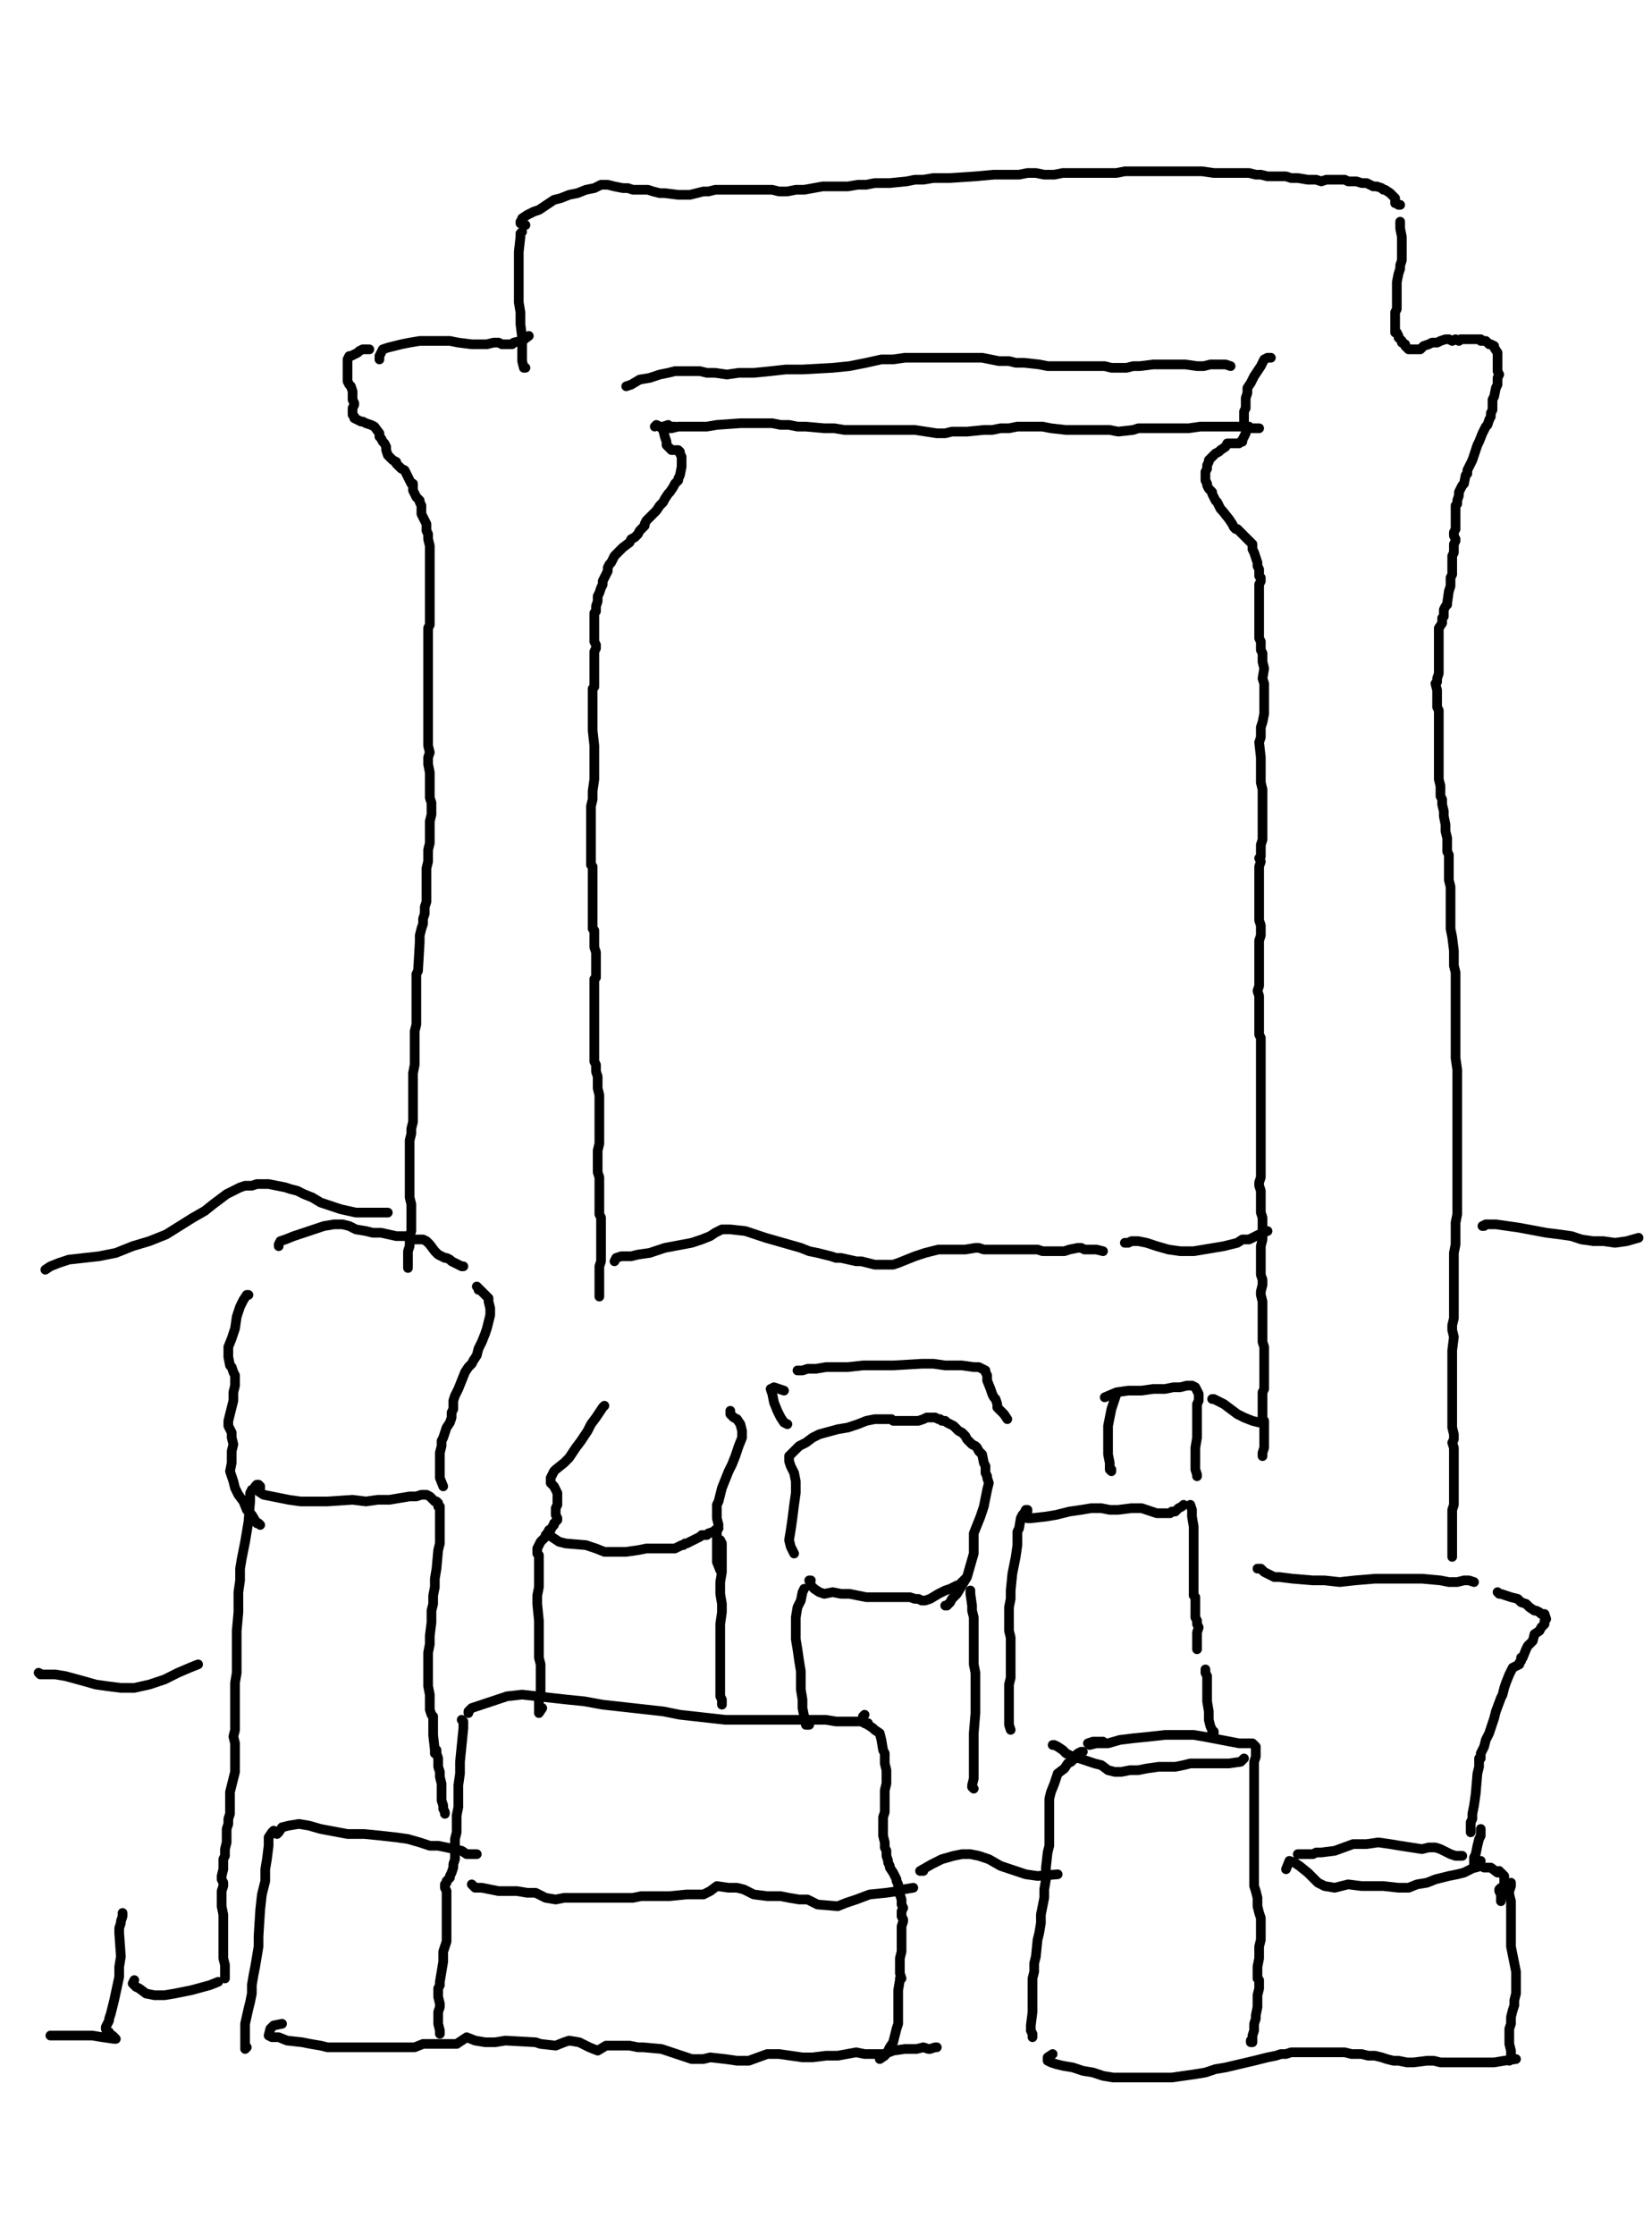 <?xml version="1.0" encoding="utf-8" ?>
<svg baseProfile="full" height="1385" version="1.1" width="1024" xmlns="http://www.w3.org/2000/svg" xmlns:ev="http://www.w3.org/2001/xml-events" xmlns:xlink="http://www.w3.org/1999/xlink"><defs /><path d="M228.94,216.46L226.86,216.46L224.78,216.46L222.7,217.5L221.66,218.54L219.58,219.58L217.5,220.62L216.46,220.62L215.41,222.7L215.41,224.78L215.41,227.9L215.41,231.02L215.41,233.11L215.41,235.19L215.41,236.23L216.46,238.31L217.5,239.35L218.54,242.47L218.54,245.59L218.54,246.63L218.54,247.67L219.58,249.76L219.58,250.8L218.54,252.88L218.54,253.92L218.54,257.04L219.58,258.08L219.58,259.12L221.66,260.16L223.74,261.2L224.78,261.2L226.86,262.24L229.98,263.28L232.07,264.33L235.19,268.49L235.19,270.57L236.23,271.61L237.27,273.69L238.31,274.73L239.35,276.81L239.35,278.89L240.39,282.02L241.43,283.06L242.47,284.1L243.51,285.14L245.59,286.18L245.59,287.22L246.63,288.26L247.67,289.3L248.72,290.34L250.8,291.38L251.84,293.46L253.92,297.63L254.96,299.71L256,299.71L256,303.87L257.04,305.95L258.08,308.03L260.16,310.11L260.16,311.15L261.2,313.24L261.2,318.44L262.24,320.52L263.28,322.6L264.33,324.68L264.33,326.76L264.33,328.85L265.37,330.93L265.37,333.01L265.37,334.05L266.41,338.21L266.41,341.33L266.41,342.37L266.41,345.5L266.41,348.62L266.41,350.7L266.41,352.78L266.41,356.94L266.41,357.98L266.41,363.19L266.41,366.31L266.41,368.39L266.41,371.51L266.41,376.72L266.41,377.76L266.41,379.84L266.41,386.08L266.41,387.12L265.37,389.2L265.37,392.33L265.37,394.41L265.37,395.45L265.37,398.57L265.37,410.02L265.37,413.14L265.37,416.26L265.37,420.42L265.37,423.54L265.37,426.67L265.37,429.79L265.37,432.91L265.37,437.07L265.37,440.2L265.37,448.52L265.37,451.64L265.37,455.8L265.37,458.93L265.37,462.05L266.41,466.21L265.37,469.33L265.37,473.5L266.41,478.7L266.41,484.94L266.41,488.07L266.41,489.11L266.41,491.19L266.41,494.31L267.45,497.43L267.45,501.59L267.45,504.72L266.41,508.88L266.41,515.12L266.41,518.24L266.41,522.41L265.37,526.57L265.37,529.69L265.37,530.73L265.37,533.85L264.33,538.02L264.33,542.18L264.33,551.54L264.33,555.71L264.33,558.83L263.28,561.95L263.28,566.11L262.24,569.24L262.24,572.36L261.2,575.48L260.16,579.64L260.16,583.8L259.12,601.5L258.08,603.58L258.08,608.78L258.08,617.11L258.08,623.35L258.08,627.51L258.08,634.8L257.04,638.96L257.04,643.12L257.04,648.33L257.04,652.49L257.04,657.69L257.04,659.77L256,664.98L256,670.18L256,676.42L256,686.83L256,690.99L256,695.15L254.96,699.32L254.96,702.44L253.92,706.6L253.92,710.76L253.92,713.89L253.92,717.01L253.92,725.33L253.92,729.5L253.92,732.62L253.92,736.78L253.92,737.82L253.92,741.98L254.96,746.15L254.96,749.27L254.96,750.31L254.96,755.51L254.96,757.59L254.96,760.72L254.96,762.8L253.92,765.92L253.92,769.04L253.92,772.16L252.88,775.28L252.88,776.33L252.88,777.37L252.88,778.41L252.88,781.53L252.88,782.57L252.88,784.65L252.88,785.69" fill="none" stroke="#000000" style="-webkit-tap-highlight-color: rgba(0, 0, 0, 0); stroke-linecap: round; stroke-linejoin: round; stroke-width: 6;" /><path d="M235.19,222.7L235.19,220.62L237.27,216.46L240.39,215.41L244.55,214.37L248.72,213.33L253.92,212.29L260.16,211.25L266.41,211.25L272.65,211.25L278.89,211.25L284.1,212.29L292.42,213.33L297.63,213.33L301.79,213.33L305.95,212.29L309.07,212.29L311.15,213.33L314.28,213.33L317.4,213.33L318.44,212.29L322.6,211.25L323.64,211.25L327.8,208.13" fill="none" stroke="#000000" style="-webkit-tap-highlight-color: rgba(0, 0, 0, 0); stroke-linecap: round; stroke-linejoin: round; stroke-width: 6;" /><path d="M323.64,143.61L322.6,144.65L322.6,146.73L321.56,156.1L321.56,164.42L321.56,171.71L321.56,180.03L321.56,187.32L322.6,193.56L322.6,200.85L323.64,209.17L323.64,217.5L323.64,223.74L324.68,227.9L325.72,227.9" fill="none" stroke="#000000" style="-webkit-tap-highlight-color: rgba(0, 0, 0, 0); stroke-linecap: round; stroke-linejoin: round; stroke-width: 6;" /><path d="M325.72,139.45L324.68,139.45L323.64,138.41L322.6,137.37L322.6,138.41L323.64,135.28L326.76,133.2L330.93,131.12L334.05,130.08L343.41,123.84L347.58,122.8L352.78,120.72L357.98,119.67L363.19,117.59L368.39,116.55L372.55,114.47L376.72,114.47L380.88,115.51L386.08,116.55L389.2,116.55L392.33,117.59L395.45,117.59L398.57,117.59L401.69,117.59L404.81,118.63L408.98,119.67L412.1,119.67L420.42,120.72L423.54,120.72L427.71,120.72L431.87,119.67L436.03,118.63L439.15,118.63L443.32,117.59L447.48,117.59L451.64,117.59L461.01,117.59L465.17,117.59L469.33,117.59L473.5,117.59L478.7,117.59L482.86,118.63L488.07,118.63L493.27,117.59L498.47,117.59L509.92,115.51L510.96,115.51L520.33,115.51L525.53,115.51L531.77,114.47L536.98,114.47L542.18,113.43L546.34,113.43L551.54,113.43L561.95,112.39L567.15,111.35L572.36,111.35L578.6,110.31L583.8,110.31L589.01,110.31L604.62,109.27L616.07,108.23L621.27,108.23L626.47,108.23L631.67,108.23L636.88,107.19L642.08,107.19L647.28,108.23L653.53,108.23L658.73,107.19L670.18,107.19L675.38,107.19L681.63,107.19L686.83,107.19L692.03,107.19L697.24,106.15L702.44,106.15L708.68,106.15L713.89,106.15L723.25,106.15L728.46,106.15L733.66,106.15L739.9,106.15L745.11,106.15L752.39,107.19L758.63,107.19L763.84,107.19L769.04,107.19L774.24,107.19L778.41,108.23L781.53,108.23L785.69,109.27L789.85,109.27L792.98,109.27L797.14,109.27L800.26,110.31L804.42,110.31L810.67,111.35L813.79,111.35L815.87,111.35L818.99,112.39L822.11,111.35L825.24,111.35L827.32,111.35L830.44,111.35L833.56,111.35L835.64,112.39L840.85,112.39L843.97,113.43L847.09,113.43L849.17,114.47L851.25,115.51L853.33,115.51L856.46,116.55L857.5,117.59L858.54,117.59L861.66,119.67L862.7,120.72L863.74,121.76L864.78,122.8L864.78,123.84L864.78,125.92L865.82,125.92L866.86,126.96L867.9,126.96" fill="none" stroke="#000000" style="-webkit-tap-highlight-color: rgba(0, 0, 0, 0); stroke-linecap: round; stroke-linejoin: round; stroke-width: 6;" /><path d="M867.9,137.37L867.9,140.49L867.9,141.53L868.94,146.73L868.94,149.85L868.94,152.98L868.94,155.06L868.94,159.22L868.94,161.3L867.9,164.42L867.9,166.5L866.86,169.63L865.82,174.83L865.82,176.91L865.82,180.03L865.82,183.15L865.82,186.28L865.82,189.4L865.82,191.48L864.78,193.56L864.78,199.8L864.78,200.85L864.78,201.89L864.78,203.97L864.78,206.05L865.82,206.05L866.86,208.13L866.86,209.17L867.9,210.21L868.94,211.25L868.94,212.29L871.02,213.33L871.02,214.37L872.07,215.41L873.11,216.46L874.15,216.46L876.23,216.46L878.31,216.46L880.39,216.46L882.47,214.37L885.59,213.33L887.67,212.29L888.72,212.29L890.8,212.29L892.88,211.25L896,210.21L898.08,210.21L900.16,211.25L902.24,210.21L904.33,211.25L905.37,210.21L907.45,210.21L909.53,210.21L911.61,210.21L914.73,210.21L917.85,210.21L917.85,211.25L920.98,211.25L923.06,213.33L924.1,213.33L926.18,214.37L926.18,215.41L928.26,218.54L928.26,219.58L928.26,220.62L928.26,221.66L928.26,223.74L928.26,226.86L928.26,227.9L928.26,229.98L929.3,232.07L928.26,234.15L928.26,235.19L928.26,236.23L928.26,238.31L927.22,240.39L926.18,245.59L925.14,247.67L925.14,249.76L925.14,253.92L924.1,256L924.1,258.08L923.06,260.16L922.02,263.28L920.98,264.33L919.93,266.41L918.89,268.49L916.81,273.69L915.77,275.77L914.73,278.89L913.69,282.02L912.65,285.14L909.53,291.38L909.53,293.46L908.49,294.5L907.45,299.71L906.41,300.75L905.37,302.83L904.33,304.91L904.33,305.95L904.33,306.99L903.28,310.11L903.28,312.2L902.24,313.24L902.24,316.36L902.24,318.44L902.24,320.52L902.24,323.64L902.24,325.72L902.24,327.8L901.2,329.89L901.2,331.97L902.24,334.05L902.24,335.09L901.2,337.17L901.2,338.21L901.2,341.33L901.2,342.37L900.16,344.46L900.16,346.54L900.16,347.58L900.16,349.66L900.16,352.78L900.16,355.9L899.12,357.98L899.12,360.07L899.12,361.11L899.12,363.19L898.08,366.31L897.04,373.59L897.04,374.63L896,375.67L894.96,377.76L894.96,380.88L894.96,381.92L893.92,382.96L893.92,386.08L891.84,389.2L891.84,393.37L891.84,395.45L891.84,396.49L891.84,398.57L891.84,400.65L891.84,403.77L891.84,407.93L891.84,410.02L891.84,412.1L891.84,414.18L891.84,415.22L891.84,417.3L890.8,420.42L890.8,422.5L889.76,423.54L890.8,427.71L890.8,429.79L890.8,431.87L890.8,432.91L890.8,436.03L890.8,438.11L891.84,440.2L891.84,442.28L891.84,444.36L891.84,448.52L891.84,450.6L891.84,452.68L891.84,454.76L891.84,456.85L891.84,459.97L891.84,463.09L891.84,466.21L891.84,469.33L891.84,473.5L891.84,479.74L891.84,482.86L892.88,487.02L892.88,489.11L892.88,493.27L893.92,495.35L893.92,498.47L894.96,502.63L894.96,505.76L896,510.96L896,515.12L897.04,519.28L897.04,523.45L897.04,527.61L898.08,529.69L898.08,541.14L898.08,545.3L899.12,549.46L899.12,553.63L899.12,558.83L899.12,564.03L899.12,568.2L899.12,571.32L899.12,575.48L900.16,580.68L901.2,589.01L901.2,593.17L901.2,598.37L902.24,602.54L902.24,606.7L902.24,610.86L902.24,615.02L902.24,619.19L902.24,623.35L902.24,632.72L902.24,637.92L902.24,643.12L902.24,649.37L902.24,655.61L903.28,662.89L903.28,669.14L903.28,675.38L903.28,681.63L903.28,694.11L903.28,701.4L903.28,707.64L903.28,713.89L903.28,719.09L903.28,725.33L903.28,731.58L903.28,737.82L903.28,743.02L903.28,752.39L902.24,757.59L902.24,761.76L902.24,766.96L902.24,771.12L901.2,776.33L901.2,780.49L901.2,784.65L901.2,788.81L901.2,798.18L901.2,801.3L901.2,805.46L901.2,809.63L901.2,812.75L901.2,816.91L900.16,821.07L900.16,824.2L901.2,828.36L900.16,836.68L900.16,839.8L900.16,843.97L900.16,849.17L900.16,856.46L900.16,858.54L900.16,860.62L900.16,862.7L900.16,867.9L900.16,869.98L900.16,871.02L900.16,874.15L900.16,876.23L900.16,879.35L900.16,880.39L900.16,883.51L900.16,884.55L901.2,888.72L901.2,891.84L900.16,893.92L901.2,897.04L901.2,899.12L901.2,901.2L901.2,904.33L901.2,906.41L901.2,907.45L901.2,909.53L901.2,911.61L901.2,913.69L901.2,916.81L901.2,918.89L901.2,920.98L901.2,923.06L901.2,925.14L901.2,927.22L901.2,929.3L901.2,930.34L901.2,932.42L900.16,935.54L900.16,937.63L900.16,939.71L900.16,942.83L900.16,944.91L900.16,950.11L900.16,951.15L900.16,956.36L900.16,959.48L900.16,961.56L900.16,964.68" fill="none" stroke="#000000" style="-webkit-tap-highlight-color: rgba(0, 0, 0, 0); stroke-linecap: round; stroke-linejoin: round; stroke-width: 6;" /><path d="M418.34,264.33L416.26,264.33L415.22,264.33L414.18,263.28L411.06,264.33L413.14,265.37L416.26,265.37L420.42,264.33L425.63,264.33L431.87,264.33L438.11,264.33L444.36,263.28L458.93,262.24L465.17,262.24L471.41,262.24L478.7,262.24L483.9,263.28L489.11,263.28L494.31,264.33L499.51,264.33L510.96,265.37L517.2,265.37L523.45,266.41L529.69,266.41L534.89,266.41L540.1,266.41L545.3,266.41L550.5,266.41L554.67,266.41L562.99,266.41L567.15,266.41L580.68,268.49L585.89,268.49L590.05,267.45L594.21,267.45L599.41,267.45L609.82,266.41L615.02,266.41L620.23,265.37L625.43,265.37L630.63,264.33L635.84,264.33L641.04,264.33L646.24,264.33L651.45,265.37L660.81,266.41L666.02,266.41L671.22,266.41L677.46,266.41L682.67,266.41L687.87,266.41L693.07,267.45L702.44,266.41L705.56,265.37L718.05,265.37L724.29,265.37L730.54,265.37L736.78,265.37L744.07,264.33L751.35,264.33L758.63,264.33L763.84,264.33L770.08,264.33L774.24,264.33L775.28,265.37L777.37,265.37L778.41,265.37L779.45,265.37L780.49,265.37" fill="none" stroke="#000000" style="-webkit-tap-highlight-color: rgba(0, 0, 0, 0); stroke-linecap: round; stroke-linejoin: round; stroke-width: 6;" /><path d="M388.16,239.35L391.28,238.31L396.49,235.19L402.73,234.15L408.98,232.07L414.18,231.02L418.34,229.98L420.42,229.98L423.54,229.98L426.67,229.98L433.95,229.98L438.11,231.02L443.32,231.02L450.6,232.07L457.89,231.02L467.25,231.02L477.66,229.98L487.02,228.94L497.43,228.94L516.16,227.9L526.57,226.86L536.98,224.78L546.34,222.7L553.63,222.7L560.91,221.66L567.15,221.66L573.4,221.66L579.64,221.66L587.97,221.66L597.33,221.66L602.54,221.66L608.78,221.66L613.98,222.7L619.19,223.74L625.43,223.74L629.59,224.78L634.8,224.78L644.16,225.82L649.37,226.86L654.57,226.86L658.73,226.86L662.89,226.86L667.06,226.86L671.22,226.86L684.75,226.86L688.91,227.9L693.07,227.9L698.28,227.9L702.44,226.86L706.6,226.86L714.93,225.82L720.13,225.82L725.33,225.82L730.54,225.82L734.7,225.82L741.98,226.86L746.15,226.86L750.31,225.82L754.47,225.82L758.63,225.82L759.67,225.82L762.8,226.86" fill="none" stroke="#000000" style="-webkit-tap-highlight-color: rgba(0, 0, 0, 0); stroke-linecap: round; stroke-linejoin: round; stroke-width: 6;" /><path d="M787.77,221.66L785.69,221.66L783.61,222.7L781.53,226.86L777.37,233.11L775.28,237.27L773.2,240.39L773.2,243.51L772.16,246.63L772.16,249.76L772.16,252.88L771.12,254.96L771.12,258.08L771.12,260.16L771.12,261.2L771.12,263.28L772.16,265.37L772.16,266.41L772.16,268.49L771.12,270.57L770.08,272.65L770.08,273.69L769.04,273.69L768,274.73L766.96,274.73L764.88,274.73L762.8,274.73L760.72,274.73L759.67,276.81L756.55,278.89L755.51,279.93L753.43,280.98L752.39,282.02L751.35,283.06L749.27,285.14L749.27,286.18L748.23,288.26L748.23,290.34L747.19,292.42L747.19,293.46L747.19,295.54L747.19,297.63L748.23,299.71L748.23,300.75L749.27,302.83L751.35,304.91L751.35,305.95L752.39,308.03L753.43,310.11L754.47,311.15L755.51,313.24L756.55,315.32L757.59,316.36L761.76,321.56L763.84,324.68L764.88,326.76L765.92,327.8L766.96,327.8L769.04,329.89L772.16,333.01L773.2,334.05L774.24,335.09L776.33,337.17L776.33,339.25L776.33,340.29L777.37,342.37L778.41,345.5L779.45,348.62L779.45,350.7L780.49,352.78L780.49,354.86L780.49,356.94L781.53,357.98L781.53,359.02L781.53,360.07L780.49,362.15L780.49,364.23L780.49,369.43L780.49,372.55L780.49,374.63L780.49,376.72L780.49,378.8L780.49,379.84L780.49,381.92L780.49,385.04L780.49,388.16L780.49,392.33L780.49,395.45L781.53,397.53L781.53,399.61L781.53,402.73L782.57,404.81L782.57,406.89L782.57,410.02L783.61,414.18L782.57,420.42L783.61,423.54L783.61,426.67L783.61,429.79L783.61,432.91L783.61,436.03L783.61,439.15L783.61,442.28L782.57,447.48L781.53,450.6L781.53,452.68L781.53,454.76L781.53,456.85L780.49,459.97L781.53,469.33L781.53,472.46L781.53,476.62L781.53,480.78L781.53,484.94L782.57,489.11L782.57,492.23L782.57,497.43L782.57,503.67L782.57,505.76L782.57,508.88L782.57,512L782.57,517.2L782.57,520.33L781.53,523.45L781.53,526.57L781.53,529.69L781.53,530.73L780.49,531.77L781.53,533.85L780.49,536.98L780.49,540.1L780.49,543.22L780.49,545.3L780.49,547.38L780.49,550.5L780.49,552.59L780.49,554.67L780.49,557.79L780.49,560.91L780.49,568.2L780.49,570.28L781.53,573.4L781.53,576.52L781.53,579.64L780.49,582.76L780.49,586.93L780.49,590.05L780.49,594.21L780.49,600.46L780.49,603.58L780.49,607.74L780.49,610.86L779.45,613.98L780.49,617.11L780.49,618.15L780.49,621.27L780.49,624.39L780.49,631.67L780.49,634.8L780.49,637.92L780.49,641.04L781.53,643.12L781.53,646.24L781.53,649.37L781.53,652.49L781.53,654.57L781.53,660.81L781.53,663.93L781.53,671.22L781.53,674.34L781.53,677.46L781.53,680.59L781.53,684.75L781.53,689.95L781.53,692.03L781.53,695.15L781.53,699.32L781.53,701.4L781.53,704.52L781.53,706.6L781.53,709.72L781.53,712.85L781.53,719.09L781.53,722.21L781.53,726.37L781.53,729.5L780.49,732.62L780.49,734.7L781.53,737.82L781.53,740.94L781.53,744.07L781.53,751.35L782.57,754.47L782.57,757.59L782.57,761.76L782.57,764.88L782.57,768L781.53,772.16L781.53,776.33L781.53,779.45L781.53,782.57L781.53,789.85L782.57,792.98L782.57,796.1L781.53,800.26L781.53,802.34L782.57,806.5L782.57,810.67L782.57,814.83L782.57,821.07L782.57,824.2L782.57,828.36L782.57,831.48L783.61,834.6L783.61,836.68L783.61,840.85L783.61,843.97L783.61,846.05L783.61,850.21L783.61,855.41L783.61,857.5L783.61,860.62L782.57,862.7L782.57,865.82L782.57,868.94L782.57,872.07L782.57,875.19L782.57,878.31L782.57,880.39L783.61,880.39L783.61,883.51L783.61,884.55L783.61,886.63L783.61,890.8L783.61,892.88L783.61,893.92L783.61,897.04L782.57,900.16L782.57,902.24" fill="none" stroke="#000000" style="-webkit-tap-highlight-color: rgba(0, 0, 0, 0); stroke-linecap: round; stroke-linejoin: round; stroke-width: 6;" /><path d="M405.85,264.33L406.89,263.28L408.98,264.33L411.06,266.41L412.1,270.57L413.14,273.69L413.14,275.77L414.18,276.81L415.22,277.85L416.26,278.89L418.34,278.89L419.38,278.89L420.42,278.89L421.46,279.93L421.46,280.98L422.5,283.06L422.5,286.18L422.5,289.3L421.46,294.5L420.42,296.59L420.42,297.63L418.34,299.71L417.3,301.79L415.22,304.91L414.18,305.95L412.1,309.07L411.06,311.15L408.98,313.24L406.89,316.36L404.81,318.44L402.73,320.52L400.65,322.6L399.61,324.68L399.61,325.72L398.57,326.76L396.49,328.85L395.45,330.93L393.37,333.01L391.28,334.05L390.24,336.13L386.08,339.25L385.04,340.29L384,341.33L382.96,342.37L380.88,344.46L379.84,346.54L378.8,348.62L377.76,349.66L376.72,351.74L376.72,353.82L375.67,355.9L374.63,357.98L373.59,360.07L373.59,362.15L372.55,364.23L371.51,367.35L370.47,369.43L370.47,370.47L370.47,372.55L369.43,375.67L369.43,376.72L369.43,378.8L368.39,379.84L368.39,382.96L368.39,384L368.39,385.04L368.39,386.08L368.39,387.12L368.39,389.2L368.39,391.28L368.39,393.37L368.39,394.41L368.39,396.49L368.39,397.53L369.43,399.61L369.43,401.69L368.39,403.77L368.39,405.85L368.39,410.02L368.39,412.1L368.39,414.18L368.39,417.3L368.39,422.5L368.39,424.59L368.39,425.63L367.35,426.67L367.35,431.87L367.35,433.95L367.35,436.03L367.35,439.15L367.35,442.28L367.35,445.4L367.35,447.48L367.35,449.56L367.35,452.68L368.39,462.05L368.39,464.13L368.39,467.25L368.39,468.29L368.39,472.46L368.39,475.58L368.39,478.7L368.39,482.86L367.35,490.15L367.35,495.35L366.31,499.51L366.31,502.63L366.31,505.76L366.31,509.92L366.31,513.04L366.31,515.12L366.31,521.37L366.31,524.49L366.31,526.57L366.31,529.69L366.31,531.77L366.31,533.85L366.31,535.93L367.35,536.98L367.35,540.1L367.35,546.34L367.35,548.42L367.35,550.5L367.35,553.63L367.35,556.75L367.35,559.87L367.35,562.99L367.35,565.07L367.35,568.2L367.35,573.4L367.35,575.48L368.39,576.52L368.39,579.64L368.39,582.76L368.39,584.85L368.39,586.93L369.43,590.05L369.43,593.17L369.43,598.37L369.43,600.46L369.43,602.54L369.43,605.66L368.39,606.7L368.39,608.78L368.39,611.9L368.39,615.02L368.39,617.11L368.39,621.27L368.39,624.39L368.39,627.51L368.39,630.63L368.39,632.72L368.39,635.84L368.39,644.16L368.39,647.28L368.39,650.41L368.39,654.57L368.39,657.69L369.43,659.77L369.43,662.89L369.43,663.93L370.47,667.06L370.47,668.1L370.47,674.34L371.51,678.5L371.51,680.59L371.51,682.67L371.51,684.75L371.51,686.83L371.51,688.91L371.51,692.03L371.51,696.2L371.51,699.32L371.51,701.4L371.51,704.52L371.51,706.6L371.51,708.68L370.47,712.85L370.47,714.93L370.47,719.09L370.47,723.25L370.47,726.37L371.51,729.5L371.51,732.62L371.51,735.74L371.51,737.82L371.51,738.86L371.51,741.98L371.51,745.11L371.51,750.31L371.51,752.39L372.55,754.47L372.55,758.63L372.55,760.72L372.55,762.8L372.55,764.88L372.55,765.92L372.55,772.16L372.55,774.24L372.55,775.28L372.55,777.37L372.55,780.49L372.55,781.53L371.51,784.65L371.51,786.73L371.51,788.81L371.51,790.89L371.51,792.98L371.51,794.02L371.51,795.06L371.51,797.14L371.51,800.26L371.51,801.3L371.51,803.38L371.51,800.26L371.51,795.06" fill="none" stroke="#000000" style="-webkit-tap-highlight-color: rgba(0, 0, 0, 0); stroke-linecap: round; stroke-linejoin: round; stroke-width: 6;" /><path d="M28.1,786.73L31.22,784.65L36.42,782.57L42.67,780.49L61.4,778.41L71.8,776.33L82.21,772.16L92.62,769.04L103.02,764.88L111.35,759.67L119.67,754.47L126.96,750.31L132.16,746.15L140.49,739.9L144.65,737.82L148.81,735.74L151.93,734.7L156.1,734.7L159.22,733.66L162.34,733.66L164.42,733.66L166.5,733.66L176.91,735.74L180.03,736.78L184.2,737.82L188.36,739.9L193.56,741.98L198.76,745.11L205.01,747.19L211.25,749.27L220.62,751.35L240.39,751.35" fill="none" stroke="#000000" style="-webkit-tap-highlight-color: rgba(0, 0, 0, 0); stroke-linecap: round; stroke-linejoin: round; stroke-width: 6;" /><path d="M380.88,781.53L381.92,779.45L385.04,778.41L391.28,778.41L395.45,777.37L402.73,776.33L412.1,773.2L428.75,770.08L434.99,768L440.2,765.92L443.32,763.84L447.48,761.76L452.68,761.76L462.05,762.8L474.54,766.96L481.82,769.04L489.11,771.12L496.39,773.2L501.59,775.28L506.8,776.33L510.96,777.37L515.12,778.41L518.24,779.45L521.37,779.45L530.73,781.53L533.85,781.53L538.02,782.57L542.18,783.61L545.3,783.61L549.46,783.61L553.63,783.61L556.75,782.57L561.95,780.49L567.15,778.41L570.28,777.37L573.4,776.33L577.56,775.28L581.72,774.24L584.85,774.24L587.97,774.24L591.09,774.24L594.21,774.24L598.37,774.24L604.62,773.2L606.7,773.2L609.82,774.24L612.94,774.24L615.02,774.24L618.15,774.24L622.31,774.24L626.47,774.24L634.8,774.24L638.96,774.24L643.12,774.24L646.24,775.28L650.41,775.28L654.57,775.28L657.69,775.28L659.77,775.28L662.89,774.24L668.1,773.2L670.18,773.2L672.26,774.24L674.34,774.24L676.42,774.24L679.54,774.24L683.71,775.28" fill="none" stroke="#000000" style="-webkit-tap-highlight-color: rgba(0, 0, 0, 0); stroke-linecap: round; stroke-linejoin: round; stroke-width: 6;" /><path d="M697.24,770.08L699.32,770.08L701.4,769.04L705.56,769.04L710.76,770.08L717.01,772.16L724.29,774.24L731.58,775.28L739.9,775.28L752.39,773.2L758.63,772.16L762.8,771.12L766.96,770.08L770.08,768L774.24,768L778.41,765.92L782.57,763.84L785.69,762.8" fill="none" stroke="#000000" style="-webkit-tap-highlight-color: rgba(0, 0, 0, 0); stroke-linecap: round; stroke-linejoin: round; stroke-width: 6;" /><path d="M919.93,759.67L918.89,759.67L920.98,758.63L923.06,758.63L927.22,758.63L934.5,759.67L941.79,760.72L958.44,763.84L966.76,764.88L974.05,765.92L980.29,768L987.58,769.04L993.82,769.04L1001.11,770.08L1008.39,769.04L1015.67,766.96" fill="none" stroke="#000000" style="-webkit-tap-highlight-color: rgba(0, 0, 0, 0); stroke-linecap: round; stroke-linejoin: round; stroke-width: 6;" /><path d="M636.88,936.59L636.88,935.54L635.84,935.54L634.8,937.63L633.76,938.67L632.72,940.75L631.67,946.99L630.63,949.07L630.63,951.15L630.63,954.28L630.63,957.4L629.59,964.68L628.55,969.89L627.51,975.09L626.47,985.5L626.47,990.7L625.43,995.9L625.43,1001.11L625.43,1005.27L625.43,1010.47L626.47,1014.63L626.47,1019.84L626.47,1024L626.47,1029.2L626.47,1039.61L625.43,1043.77L625.43,1047.93L625.43,1051.06L625.43,1054.18L625.43,1057.3L625.43,1059.38L625.43,1063.54L625.43,1068.75L626.47,1071.87" fill="none" stroke="#000000" style="-webkit-tap-highlight-color: rgba(0, 0, 0, 0); stroke-linecap: round; stroke-linejoin: round; stroke-width: 6;" /><path d="M636.88,940.75L638.96,940.75L648.33,939.71L654.57,938.67L662.89,936.59L670.18,935.54L676.42,934.5L682.67,934.5L687.87,935.54L693.07,935.54L701.4,934.5L704.52,934.5L707.64,934.5L710.76,935.54L713.89,936.59L717.01,937.63L720.13,937.63L723.25,937.63L725.33,937.63L726.37,936.59L728.46,936.59L729.5,935.54L730.54,934.5L732.62,933.46L733.66,932.42" fill="none" stroke="#000000" style="-webkit-tap-highlight-color: rgba(0, 0, 0, 0); stroke-linecap: round; stroke-linejoin: round; stroke-width: 6;" /><path d="M737.82,932.42L738.86,935.54L738.86,939.71L739.9,945.95L739.9,949.07L739.9,951.15L739.9,955.32L739.9,958.44L739.9,962.6L739.9,965.72L739.9,967.8L739.9,969.89L739.9,976.13L739.9,978.21L739.9,981.33L739.9,984.46L739.9,986.54L739.9,988.62L740.94,989.66L740.94,991.74L740.94,995.9L740.94,997.98L740.94,1000.07L740.94,1002.15L741.98,1004.23L741.98,1006.31L743.02,1008.39L741.98,1011.51L741.98,1014.63L741.98,1018.8L741.98,1021.92" fill="none" stroke="#000000" style="-webkit-tap-highlight-color: rgba(0, 0, 0, 0); stroke-linecap: round; stroke-linejoin: round; stroke-width: 6;" /><path d="M747.19,1034.41L747.19,1035.45L747.19,1036.49L748.23,1038.57L748.23,1043.77L748.23,1047.93L748.23,1054.18L749.27,1060.42L749.27,1065.63L750.31,1069.79L751.35,1071.87L751.35,1073.95L752.39,1073.95L752.39,1072.91" fill="none" stroke="#000000" style="-webkit-tap-highlight-color: rgba(0, 0, 0, 0); stroke-linecap: round; stroke-linejoin: round; stroke-width: 6;" /><path d="M671.22,1085.4L670.18,1085.4L668.1,1086.44L667.06,1087.48L666.02,1088.52L666.02,1089.56L663.93,1091.64L661.85,1092.68L659.77,1095.8L655.61,1098.93L654.57,1102.05L653.53,1105.17L651.45,1110.37L650.41,1114.54L650.41,1118.7L650.41,1122.86L650.41,1125.98L650.41,1131.19L650.41,1136.39L650.41,1139.51L650.41,1143.67L649.37,1147.84L648.33,1157.2L648.33,1164.49L647.28,1170.73L647.28,1175.93L646.24,1181.14L645.2,1186.34L645.2,1191.54L644.16,1197.79L643.12,1201.95L642.08,1212.36L641.04,1216.52L641.04,1221.72L640,1225.89L640,1230.05L640,1233.17L640,1237.33L640,1240.46L640,1243.58L640,1246.7L638.96,1255.02L638.96,1258.15L640,1260.23L640,1261.27L640,1262.31" fill="none" stroke="#000000" style="-webkit-tap-highlight-color: rgba(0, 0, 0, 0); stroke-linecap: round; stroke-linejoin: round; stroke-width: 6;" /><path d="M652.49,1081.24L653.53,1081.24L655.61,1082.28L658.73,1084.36L660.81,1086.44L664.98,1088.52L669.14,1089.56L678.5,1092.68L682.67,1093.72L686.83,1096.85L690.99,1097.89L695.15,1097.89L700.36,1096.85L705.56,1096.85L710.76,1095.8L718.05,1094.76L723.25,1094.76L728.46,1094.76L733.66,1093.72L737.82,1092.68L744.07,1092.68L747.19,1092.68L751.35,1092.68L756.55,1092.68L761.76,1092.68L769.04,1091.64L770.08,1090.6L771.12,1089.56" fill="none" stroke="#000000" style="-webkit-tap-highlight-color: rgba(0, 0, 0, 0); stroke-linecap: round; stroke-linejoin: round; stroke-width: 6;" /><path d="M683.71,1079.15L682.67,1079.15L677.46,1079.15L674.34,1080.2L675.38,1081.24L679.54,1080.2L686.83,1080.2L694.11,1078.11L702.44,1077.07L712.85,1076.03L722.21,1074.99L731.58,1074.99L739.9,1074.99L746.15,1076.03L768,1080.2L772.16,1080.2L775.28,1080.2L776.33,1080.2L777.37,1081.24L778.41,1082.28L778.41,1084.36L778.41,1086.44L778.41,1087.48L778.41,1088.52L777.37,1091.64L777.37,1096.85L777.37,1108.29L777.37,1117.66L777.37,1123.9L777.37,1131.19L777.37,1140.55L777.37,1147.84L777.37,1155.12L777.37,1161.37L777.37,1168.65L778.41,1171.77L779.45,1175.93L779.45,1181.14L780.49,1185.3L781.53,1188.42L781.53,1192.59L781.53,1197.79L781.53,1201.95L780.49,1206.11L780.49,1213.4L779.45,1218.6L779.45,1223.8L779.45,1225.89L780.49,1226.93L780.49,1232.13L779.45,1236.29L779.45,1243.58L778.41,1248.78L778.41,1250.86L777.37,1253.98L777.37,1255.02L777.37,1258.15L776.33,1261.27L776.33,1265.43L775.28,1265.43L775.28,1264.39" fill="none" stroke="#000000" style="-webkit-tap-highlight-color: rgba(0, 0, 0, 0); stroke-linecap: round; stroke-linejoin: round; stroke-width: 6;" /><path d="M779.45,971.97L781.53,971.97L783.61,974.05L789.85,977.17L792.98,977.17L801.3,978.21L813.79,979.25L821.07,979.25L830.44,980.29L839.8,979.25L852.29,978.21L863.74,978.21L874.15,978.21L881.43,978.21L892.88,979.25L898.08,980.29L903.28,980.29L907.45,979.25L910.57,979.25L913.69,980.29" fill="none" stroke="#000000" style="-webkit-tap-highlight-color: rgba(0, 0, 0, 0); stroke-linecap: round; stroke-linejoin: round; stroke-width: 6;" /><path d="M928.26,986.54L929.3,987.58L930.34,987.58L933.46,988.62L936.59,989.66L940.75,990.7L942.83,992.78L945.95,993.82L948.03,995.9L951.15,997.98L952.2,997.98L954.28,999.02L955.32,1000.07L956.36,1000.07L957.4,1000.07L958.44,1003.19L957.4,1004.23L957.4,1006.31L955.32,1008.39L954.28,1010.47L951.15,1012.55L950.11,1016.72L946.99,1019.84L945.95,1021.92L943.87,1027.12L942.83,1027.12L942.83,1028.16L942.83,1029.2L941.79,1030.24L941.79,1031.28L937.63,1033.37L936.59,1035.45L935.54,1037.53L933.46,1042.73L932.42,1045.85L931.38,1050.02L930.34,1052.1L927.22,1060.42L926.18,1064.59L923.06,1073.95L920.98,1078.11L919.93,1082.28L917.85,1086.44L917.85,1089.56L916.81,1089.56L916.81,1090.6L916.81,1091.64L916.81,1093.72L916.81,1094.76L915.77,1098.93L914.73,1111.41L913.69,1118.7L912.65,1123.9L912.65,1127.02L911.61,1129.11L911.61,1133.27L911.61,1134.31L911.61,1135.35L911.61,1133.27" fill="none" stroke="#000000" style="-webkit-tap-highlight-color: rgba(0, 0, 0, 0); stroke-linecap: round; stroke-linejoin: round; stroke-width: 6;" /><path d="M917.85,1133.27L917.85,1137.43L916.81,1139.51L915.77,1143.67L914.73,1148.88L913.69,1150.96L913.69,1152L913.69,1154.08L913.69,1157.2L914.73,1157.2L917.85,1156.16L919.93,1157.2L922.02,1157.2L924.1,1157.2L928.26,1160.33L929.3,1159.28L929.3,1160.33L930.34,1160.33L932.42,1162.41L932.42,1167.61L932.42,1168.65L930.34,1169.69L929.3,1170.73L929.3,1171.77L930.34,1173.85L930.34,1175.93L930.34,1178.02" fill="none" stroke="#000000" style="-webkit-tap-highlight-color: rgba(0, 0, 0, 0); stroke-linecap: round; stroke-linejoin: round; stroke-width: 6;" /><path d="M797.14,1158.24L799.22,1153.04L802.34,1154.08L805.46,1156.16L810.67,1160.33L813.79,1163.45L816.91,1166.57L821.07,1168.65L827.32,1169.69L835.64,1167.61L843.97,1168.65L850.21,1168.65L857.5,1168.65L866.86,1169.69L873.11,1169.69L878.31,1167.61L884.55,1166.57L889.76,1164.49L898.08,1162.41L903.28,1161.37L907.45,1160.33L911.61,1158.24L913.69,1157.2L915.77,1155.12L917.85,1153.04" fill="none" stroke="#000000" style="-webkit-tap-highlight-color: rgba(0, 0, 0, 0); stroke-linecap: round; stroke-linejoin: round; stroke-width: 6;" /><path d="M815.87,1152" fill="none" stroke="#000000" style="-webkit-tap-highlight-color: rgba(0, 0, 0, 0); stroke-linecap: round; stroke-linejoin: round; stroke-width: 6;" /><path d="M804.42,1148.88L806.5,1148.88L810.67,1148.88L813.79,1148.88L815.87,1147.84L818.99,1147.84L827.32,1146.8L838.76,1142.63L847.09,1142.63L854.37,1141.59L861.66,1142.63L867.9,1143.67L881.43,1145.76L885.59,1144.72L886.63,1144.72L889.76,1144.72L892.88,1145.76L897.04,1147.84L899.12,1148.88L902.24,1149.92L903.28,1149.92L906.41,1149.92" fill="none" stroke="#000000" style="-webkit-tap-highlight-color: rgba(0, 0, 0, 0); stroke-linecap: round; stroke-linejoin: round; stroke-width: 6;" /><path d="M936.59,1166.57L936.59,1168.65L935.54,1171.77L935.54,1173.85L936.59,1178.02L936.59,1182.18L936.59,1188.42L936.59,1194.67L936.59,1199.87L936.59,1206.11L937.63,1211.32L938.67,1216.52L939.71,1221.72L939.71,1227.97L939.71,1235.25L938.67,1239.41L938.67,1242.54L937.63,1245.66L936.59,1249.82L936.59,1253.98L935.54,1257.11L935.54,1261.27L935.54,1265.43L935.54,1266.47L936.59,1270.63L936.59,1271.67L936.59,1273.76L936.59,1274.8L936.59,1275.84L935.54,1276.88" fill="none" stroke="#000000" style="-webkit-tap-highlight-color: rgba(0, 0, 0, 0); stroke-linecap: round; stroke-linejoin: round; stroke-width: 6;" /><path d="M161.3,922.02L161.3,920.98L160.26,919.93L159.22,919.93L158.18,920.98L160.26,924.1L163.38,926.18L168.59,927.22L173.79,928.26L178.99,929.3L186.28,930.34L194.6,930.34L202.93,930.34L218.54,929.3L226.86,930.34L234.15,929.3L241.43,929.3L247.67,928.26L253.92,927.22L258.08,927.22L261.2,926.18L264.33,926.18L266.41,927.22L268.49,929.3L269.53,930.34L270.57,930.34L271.61,931.38L271.61,932.42L271.61,933.46L272.65,933.46L272.65,935.54L272.65,939.71L272.65,941.79L272.65,944.91L272.65,949.07L272.65,952.2L272.65,956.36L271.61,960.52L270.57,971.97L269.53,978.21L269.53,983.41L268.49,988.62L268.49,993.82L267.45,997.98L267.45,1001.11L267.45,1005.27L266.41,1013.59L266.41,1018.8L265.37,1024L265.37,1027.12L265.37,1031.28L265.37,1034.41L265.37,1039.61L265.37,1044.81L266.41,1050.02L266.41,1057.3L266.41,1059.38L267.45,1062.5L268.49,1063.54L268.49,1066.67L268.49,1070.83L268.49,1074.99L269.53,1084.36L269.53,1086.44L270.57,1084.36L270.57,1086.44L271.61,1089.56L271.61,1091.64L271.61,1094.76L272.65,1097.89L272.65,1101.01L273.69,1105.17L273.69,1109.33L273.69,1112.46L273.69,1115.58L274.73,1118.7L274.73,1120.78L275.77,1122.86L275.77,1123.9" fill="none" stroke="#000000" style="-webkit-tap-highlight-color: rgba(0, 0, 0, 0); stroke-linecap: round; stroke-linejoin: round; stroke-width: 6;" /><path d="M156.1,923.06L155.06,925.14L155.06,927.22L155.06,930.34L154.02,942.83L152.98,949.07L151.93,955.32L150.89,960.52L149.85,965.72L148.81,971.97L148.81,979.25L147.77,986.54L147.77,992.78L147.77,999.02L146.73,1010.47L146.73,1015.67L146.73,1021.92L146.73,1029.2L146.73,1036.49L145.69,1042.73L145.69,1047.93L145.69,1054.18L145.69,1066.67L145.69,1071.87L144.65,1076.03L145.69,1080.2L145.69,1084.36L145.69,1088.52L145.69,1092.68L145.69,1097.89L144.65,1102.05L143.61,1106.21L142.57,1110.37L142.57,1114.54L142.57,1117.66L142.57,1121.82L142.57,1123.9L141.53,1127.02L141.53,1130.15L140.49,1133.27L140.49,1135.35L140.49,1139.51L140.49,1141.59L139.45,1145.76L139.45,1149.92L138.41,1152L138.41,1154.08L138.41,1156.16L138.41,1158.24L137.37,1162.41L137.37,1164.49L138.41,1166.57L138.41,1168.65L137.37,1171.77L137.37,1174.89L137.37,1178.02L137.37,1181.14L138.41,1186.34L138.41,1189.46L138.41,1192.59L138.41,1195.71L138.41,1198.83L138.41,1202.99L138.41,1206.11L138.41,1208.2L138.41,1213.4L139.45,1217.56L139.45,1220.68L139.45,1222.76L139.45,1225.89" fill="none" stroke="#000000" style="-webkit-tap-highlight-color: rgba(0, 0, 0, 0); stroke-linecap: round; stroke-linejoin: round; stroke-width: 6;" /><path d="M24.98,1037.53L23.93,1036.49L26.02,1037.53L29.14,1037.53L34.34,1037.53L40.59,1038.57L52.03,1041.69L59.32,1043.77L66.6,1044.81L74.93,1045.85L83.25,1045.85L92.62,1043.77L101.98,1040.65L110.31,1036.49L117.59,1033.37L122.8,1031.28" fill="none" stroke="#000000" style="-webkit-tap-highlight-color: rgba(0, 0, 0, 0); stroke-linecap: round; stroke-linejoin: round; stroke-width: 6;" /><path d="M154.02,802.34L152.98,802.34L150.89,805.46L148.81,809.63L146.73,815.87L145.69,823.15L143.61,829.4L141.53,834.6L141.53,840.85L142.57,846.05L143.61,847.09L144.65,850.21L145.69,852.29L145.69,855.41L145.69,858.54L144.65,862.7L144.65,867.9L142.57,876.23L141.53,880.39L141.53,883.51L142.57,885.59L143.61,887.67L143.61,890.8L144.65,894.96L143.61,899.12L143.61,901.2L143.61,906.41L142.57,911.61L143.61,914.73L144.65,917.85L145.69,922.02L147.77,926.18L150.89,930.34L152.98,935.54L156.1,938.67L159.22,943.87L160.26,943.87L161.3,944.91" fill="none" stroke="#000000" style="-webkit-tap-highlight-color: rgba(0, 0, 0, 0); stroke-linecap: round; stroke-linejoin: round; stroke-width: 6;" /><path d="M172.75,772.16L172.75,771.12L173.79,769.04L176.91,768L182.11,765.92L188.36,763.84L200.85,759.67L207.09,758.63L212.29,758.63L216.46,759.67L220.62,761.76L226.86,762.8L231.02,763.84L236.23,763.84L245.59,765.92L248.72,765.92L251.84,765.92L253.92,766.96L256,768L258.08,768L261.2,768L262.24,768L264.33,769.04L266.41,771.12L269.53,775.28L271.61,777.37L273.69,778.41L275.77,779.45L276.81,779.45L278.89,780.49L279.93,781.53L282.02,782.57L284.1,783.61L286.18,784.65L287.22,784.65" fill="none" stroke="#000000" style="-webkit-tap-highlight-color: rgba(0, 0, 0, 0); stroke-linecap: round; stroke-linejoin: round; stroke-width: 6;" /><path d="M295.54,797.14L296.59,798.18L296.59,799.22L297.63,799.22L299.71,801.3L300.75,802.34L302.83,804.42L302.83,806.5L303.87,810.67L303.87,814.83L301.79,823.15L300.75,826.28L298.67,831.48L296.59,835.64L295.54,839.8L293.46,842.93L292.42,845.01L290.34,847.09L288.26,850.21L284.1,860.62L282.02,864.78L280.98,867.9L280.98,871.02L280.98,873.11L279.93,875.19L279.93,878.31L278.89,881.43L276.81,884.55L275.77,887.67L274.73,890.8L273.69,892.88L273.69,896L272.65,900.16L272.65,904.33L272.65,907.45L272.65,910.57L272.65,912.65L272.65,915.77L274.73,920.98" fill="none" stroke="#000000" style="-webkit-tap-highlight-color: rgba(0, 0, 0, 0); stroke-linecap: round; stroke-linejoin: round; stroke-width: 6;" /><path d="M374.63,871.02L373.59,872.07L371.51,875.19L369.43,878.31L366.31,882.47L364.23,886.63L362.15,889.76L360.07,892.88L356.94,897.04L354.86,900.16L352.78,903.28L349.66,906.41L344.46,910.57L343.41,911.61L342.37,913.69L341.33,915.77L341.33,916.81L341.33,917.85L341.33,918.89L343.41,920.98L345.5,925.14L345.5,932.42L344.46,934.5L344.46,935.54L344.46,936.59L344.46,937.63L344.46,938.67L345.5,940.75L345.5,941.79L344.46,942.83L343.41,943.87L343.41,944.91L342.37,945.95L341.33,948.03L340.29,948.03L339.25,950.11L338.21,951.15L338.21,952.2L337.17,953.24L335.09,955.32L333.01,959.48L333.01,960.52L333.01,962.6L334.05,963.64L334.05,965.72L334.05,967.8L334.05,969.89L334.05,971.97L334.05,974.05L334.05,980.29L334.05,983.41L333.01,988.62L333.01,993.82L334.05,1004.23L334.05,1009.43L334.05,1014.63L334.05,1019.84L334.05,1024L334.05,1027.12L335.09,1031.28L335.09,1035.45L335.09,1039.61L335.09,1046.89L335.09,1050.02L334.05,1053.14L334.05,1055.22L334.05,1058.34L334.05,1059.38L334.05,1060.42L334.05,1061.46L336.13,1058.34" fill="none" stroke="#000000" style="-webkit-tap-highlight-color: rgba(0, 0, 0, 0); stroke-linecap: round; stroke-linejoin: round; stroke-width: 6;" /><path d="M340.29,950.11L339.25,950.11L340.29,951.15L343.41,953.24L346.54,955.32L350.7,956.36L363.19,957.4L369.43,959.48L374.63,961.56L380.88,961.56L388.16,961.56L395.45,960.52L400.65,959.48L405.85,959.48L410.02,959.48L418.34,959.48L420.42,958.44L422.5,957.4L423.54,957.4L424.59,956.36L425.63,956.36L427.71,955.32L429.79,954.28L433.95,952.2L434.99,951.15L436.03,951.15L438.11,951.15L439.15,950.11L442.28,949.07L443.32,948.03L445.4,946.99" fill="none" stroke="#000000" style="-webkit-tap-highlight-color: rgba(0, 0, 0, 0); stroke-linecap: round; stroke-linejoin: round; stroke-width: 6;" /><path d="M446.44,954.28L447.48,956.36L447.48,959.48L447.48,961.56L447.48,967.8L447.48,974.05L446.44,980.29L446.44,987.58L447.48,993.82L447.48,999.02L446.44,1006.31L446.44,1015.67L446.44,1024L446.44,1029.2L446.44,1034.41L446.44,1039.61L446.44,1043.77L446.44,1047.93L446.44,1051.06L447.48,1053.14L447.48,1056.26" fill="none" stroke="#000000" style="-webkit-tap-highlight-color: rgba(0, 0, 0, 0); stroke-linecap: round; stroke-linejoin: round; stroke-width: 6;" /><path d="M452.68,874.15L452.68,875.19L452.68,876.23L454.76,878.31L456.85,879.35L458.93,882.47L459.97,886.63L459.97,890.8L457.89,896L455.8,902.24L453.72,907.45L451.64,911.61L449.56,916.81L447.48,922.02L445.4,930.34L444.36,932.42L444.36,934.5L444.36,936.59L444.36,940.75L445.4,944.91L444.36,949.07L444.36,953.24L444.36,956.36L444.36,959.48L444.36,967.8L446.44,973.01" fill="none" stroke="#000000" style="-webkit-tap-highlight-color: rgba(0, 0, 0, 0); stroke-linecap: round; stroke-linejoin: round; stroke-width: 6;" /><path d="M498.47,984.46L497.43,986.54L496.39,991.74L494.31,995.9L493.27,1002.15L493.27,1015.67L494.31,1021.92L495.35,1029.2L496.39,1035.45L496.39,1041.69L496.39,1046.89L497.43,1053.14L497.43,1058.34L498.47,1063.54L499.51,1068.75L501.59,1068.75" fill="none" stroke="#000000" style="-webkit-tap-highlight-color: rgba(0, 0, 0, 0); stroke-linecap: round; stroke-linejoin: round; stroke-width: 6;" /><path d="M502.63,979.25L501.59,979.25L502.63,982.37L504.72,984.46L507.84,986.54L510.96,987.58L516.16,986.54L521.37,987.58L526.57,987.58L531.77,988.62L536.98,989.66L542.18,989.66L551.54,989.66L555.71,989.66L560.91,989.66L564.03,989.66L567.15,990.7L569.24,990.7L571.32,991.74L573.4,991.74L576.52,990.7L581.72,987.58L583.8,986.54L585.89,985.5L589.01,984.46L591.09,983.41L593.17,982.37L594.21,982.37L595.25,981.33L596.29,980.29L597.33,979.25L598.37,978.21" fill="none" stroke="#000000" style="-webkit-tap-highlight-color: rgba(0, 0, 0, 0); stroke-linecap: round; stroke-linejoin: round; stroke-width: 6;" /><path d="M601.5,985.5L601.5,987.58L602.54,994.86L602.54,997.98L603.58,1002.15L603.58,1006.31L603.58,1011.51L603.58,1016.72L603.58,1021.92L603.58,1027.12L603.58,1031.28L604.62,1036.49L604.62,1045.85L604.62,1051.06L604.62,1056.26L604.62,1061.46L603.58,1073.95L603.58,1077.07L603.58,1080.2L603.58,1086.44L603.58,1089.56L603.58,1092.68L603.58,1095.8L603.58,1098.93L603.58,1102.05L602.54,1106.21L602.54,1107.25L603.58,1108.29" fill="none" stroke="#000000" style="-webkit-tap-highlight-color: rgba(0, 0, 0, 0); stroke-linecap: round; stroke-linejoin: round; stroke-width: 6;" /><path d="M492.23,962.6L490.15,958.44L489.11,954.28L490.15,948.03L491.19,940.75L492.23,932.42L493.27,925.14L493.27,917.85L492.23,912.65L490.15,908.49L489.11,905.37L489.11,902.24L490.15,901.2L492.23,899.12L495.35,896L499.51,893.92L503.67,890.8L507.84,888.72L519.28,885.59L525.53,884.55L531.77,882.47L536.98,880.39L542.18,879.35L545.3,879.35L549.46,879.35L551.54,879.35L552.59,879.35L553.63,880.39L556.75,880.39L558.83,880.39L560.91,880.39L562.99,880.39L569.24,880.39L572.36,879.35L574.44,878.31L579.64,878.31L581.72,879.35L582.76,879.35L583.8,880.39L585.89,880.39L586.93,881.43L589.01,882.47L591.09,883.51L593.17,885.59L594.21,886.63L596.29,887.67L598.37,889.76L599.41,891.84L601.5,893.92L602.54,894.96L604.62,896L605.66,897.04L606.7,899.12L608.78,901.2L609.82,906.41L610.86,908.49L610.86,910.57L610.86,912.65L611.9,914.73L611.9,915.77L612.94,918.89L611.9,923.06L609.82,933.46L607.74,939.71L605.66,944.91L603.58,950.11L603.58,954.28L603.58,958.44L603.58,962.6L599.41,977.17L596.29,982.37L593.17,987.58L590.05,990.7L589.01,992.78L586.93,994.86L585.89,994.86" fill="none" stroke="#000000" style="-webkit-tap-highlight-color: rgba(0, 0, 0, 0); stroke-linecap: round; stroke-linejoin: round; stroke-width: 6;" /><path d="M485.98,861.66L482.86,860.62L479.74,859.58L477.66,860.62L478.7,863.74L479.74,868.94L481.82,874.15L483.9,878.31L485.98,881.43L488.07,882.47" fill="none" stroke="#000000" style="-webkit-tap-highlight-color: rgba(0, 0, 0, 0); stroke-linecap: round; stroke-linejoin: round; stroke-width: 6;" /><path d="M494.31,849.17L497.43,849.17L500.55,848.13L505.76,848.13L512,847.09L518.24,847.09L525.53,847.09L534.89,846.05L544.26,846.05L553.63,846.05L571.32,845.01L578.6,845.01L585.89,846.05L591.09,846.05L596.29,846.05L603.58,847.09L606.7,847.09L608.78,848.13L610.86,849.17L610.86,850.21L611.9,852.29L611.9,854.37L611.9,855.41L613.98,860.62L615.02,863.74L616.07,865.82L617.11,866.86L618.15,869.98L618.15,872.07L620.23,874.15L622.31,876.23L624.39,879.35" fill="none" stroke="#000000" style="-webkit-tap-highlight-color: rgba(0, 0, 0, 0); stroke-linecap: round; stroke-linejoin: round; stroke-width: 6;" /><path d="M692.03,863.74L690.99,866.86L688.91,873.11L686.83,883.51L686.83,893.92L686.83,901.2L687.87,906.41L687.87,910.57L688.91,911.61L688.91,910.57" fill="none" stroke="#000000" style="-webkit-tap-highlight-color: rgba(0, 0, 0, 0); stroke-linecap: round; stroke-linejoin: round; stroke-width: 6;" /><path d="M684.75,865.82L692.03,862.7L699.32,861.66L707.64,861.66L714.93,860.62L722.21,860.62L727.41,859.58L731.58,859.58L735.74,858.54L738.86,858.54L740.94,859.58L741.98,861.66L743.02,863.74L743.02,865.82L743.02,867.9L741.98,869.98L741.98,873.11L741.98,876.23L741.98,881.43L741.98,890.8L740.94,897.04L740.94,903.28L740.94,907.45L740.94,910.57L741.98,913.69L741.98,914.73" fill="none" stroke="#000000" style="-webkit-tap-highlight-color: rgba(0, 0, 0, 0); stroke-linecap: round; stroke-linejoin: round; stroke-width: 6;" /><path d="M751.35,866.86L752.39,866.86L754.47,867.9L758.63,869.98L762.8,873.11L766.96,876.23L771.12,878.31L776.33,880.39L780.49,881.43" fill="none" stroke="#000000" style="-webkit-tap-highlight-color: rgba(0, 0, 0, 0); stroke-linecap: round; stroke-linejoin: round; stroke-width: 6;" /><path d="M290.34,1061.46L290.34,1060.42L292.42,1058.34L298.67,1056.26L314.28,1051.06L323.64,1050.02L333.01,1051.06L342.37,1052.1L351.74,1053.14L362.15,1054.18L373.59,1056.26L382.96,1057.3L411.06,1060.42L421.46,1062.5L430.83,1063.54L440.2,1064.59L449.56,1065.63L465.17,1065.63L474.54,1065.63L479.74,1065.63L488.07,1065.63L504.72,1065.63L512,1065.63L518.24,1066.67L523.45,1066.67L527.61,1066.67L530.73,1066.67L533.85,1066.67L535.93,1067.71L536.98,1067.71L538.02,1067.71" fill="none" stroke="#000000" style="-webkit-tap-highlight-color: rgba(0, 0, 0, 0); stroke-linecap: round; stroke-linejoin: round; stroke-width: 6;" /><path d="M535.93,1062.5L534.89,1063.54L534.89,1064.59L534.89,1065.63L535.93,1067.71L538.02,1068.75L541.14,1070.83L542.18,1071.87L545.3,1073.95L546.34,1078.11L547.38,1084.36L548.42,1086.44L548.42,1089.56L548.42,1092.68L549.46,1096.85L549.46,1099.97L549.46,1103.09L549.46,1105.17L548.42,1109.33L548.42,1111.41L548.42,1117.66L548.42,1122.86L547.38,1125.98L547.38,1128.07L547.38,1131.19L547.38,1134.31L547.38,1137.43L548.42,1141.59L548.42,1144.72L549.46,1146.8L549.46,1148.88L549.46,1149.92L550.5,1153.04L550.5,1154.08L551.54,1156.16L551.54,1157.2L553.63,1160.33L555.71,1164.49L555.71,1165.53L556.75,1167.61L556.75,1170.73L556.75,1171.77L557.79,1173.85L558.83,1176.98L558.83,1180.1L559.87,1182.18L558.83,1184.26L558.83,1185.3L558.83,1187.38L559.87,1189.46L559.87,1190.5L558.83,1193.63L558.83,1196.75L558.83,1199.87L558.83,1204.03L558.83,1207.15L558.83,1209.24L557.79,1213.4L557.79,1213.4L557.79,1218.6L557.79,1222.76L558.83,1225.89L557.79,1225.89L557.79,1226.93L556.75,1233.17L556.75,1238.37L556.75,1242.54L556.75,1246.7L556.75,1249.82L556.75,1253.98L555.71,1257.11L554.67,1261.27L553.63,1265.43L551.54,1268.55L550.5,1270.63L548.42,1273.76L545.3,1275.84" fill="none" stroke="#000000" style="-webkit-tap-highlight-color: rgba(0, 0, 0, 0); stroke-linecap: round; stroke-linejoin: round; stroke-width: 6;" /><path d="M286.18,1065.63L287.22,1066.67L287.22,1070.83L285.14,1091.64L285.14,1098.93L284.1,1106.21L284.1,1113.5L284.1,1119.74L283.06,1124.94L283.06,1130.15L283.06,1135.35L282.02,1139.51L282.02,1141.59L282.02,1146.8L282.02,1148.88L282.02,1152L280.98,1155.12L280.98,1157.2L279.93,1160.33L278.89,1162.41L278.89,1163.45L277.85,1164.49L276.81,1165.53L276.81,1166.57L275.77,1167.61L275.77,1169.69L276.81,1171.77L276.81,1173.85L276.81,1174.89L276.81,1178.02L276.81,1185.3L276.81,1189.46L276.81,1194.67L276.81,1198.83L276.81,1202.99L275.77,1206.11L274.73,1209.24L274.73,1212.36L274.73,1215.48L273.69,1221.72L272.65,1227.97L272.65,1230.05L271.61,1232.13L271.61,1235.25L271.61,1237.33L272.65,1241.5L272.65,1243.58L271.61,1246.7L271.61,1250.86L271.61,1252.94L271.61,1253.98L272.65,1258.15L272.65,1260.23" fill="none" stroke="#000000" style="-webkit-tap-highlight-color: rgba(0, 0, 0, 0); stroke-linecap: round; stroke-linejoin: round; stroke-width: 6;" /><path d="M171.71,1136.39L172.75,1135.35L174.83,1132.23L178.99,1131.19L185.24,1130.15L191.48,1131.19L198.76,1133.27L215.41,1136.39L225.82,1136.39L236.23,1137.43L245.59,1138.47L252.88,1139.51L260.16,1141.59L266.41,1143.67L271.61,1143.67L276.81,1144.72L286.18,1146.8L289.3,1148.88L292.42,1148.88L294.5,1148.88L295.54,1148.88" fill="none" stroke="#000000" style="-webkit-tap-highlight-color: rgba(0, 0, 0, 0); stroke-linecap: round; stroke-linejoin: round; stroke-width: 6;" /><path d="M169.63,1134.31L168.59,1135.35L166.5,1138.47L166.5,1143.67L165.46,1152L164.42,1158.24L164.42,1165.53L162.34,1173.85L161.3,1183.22L160.26,1199.87L160.26,1206.11L159.22,1212.36L158.18,1218.6L157.14,1223.8L156.1,1230.05L156.1,1235.25L155.06,1240.46L154.02,1244.62L151.93,1253.98L151.93,1258.15L151.93,1262.31L151.93,1265.43L151.93,1268.55L151.93,1269.59L152.98,1268.55" fill="none" stroke="#000000" style="-webkit-tap-highlight-color: rgba(0, 0, 0, 0); stroke-linecap: round; stroke-linejoin: round; stroke-width: 6;" /><path d="M292.42,1167.61L293.46,1168.65L294.5,1169.69L296.59,1169.69L298.67,1169.69L309.07,1171.77L314.28,1171.77L320.52,1171.77L326.76,1172.81L331.97,1172.81L338.21,1175.93L344.46,1176.98L349.66,1175.93L355.9,1175.93L363.19,1175.93L372.55,1175.93L382.96,1175.93L388.16,1175.93L392.33,1175.93L397.53,1174.89L402.73,1174.89L408.98,1174.89L415.22,1174.89L425.63,1173.85L436.03,1173.85L440.2,1171.77L444.36,1168.65L451.64,1169.69L456.85,1169.69L461.01,1170.73L467.25,1173.85L475.58,1174.89L479.74,1174.89L483.9,1174.89L489.11,1175.93L495.35,1176.98L500.55,1176.98L504.72,1179.06L506.8,1180.1L519.28,1181.14L524.49,1179.06L530.73,1176.98L539.06,1173.85L549.46,1172.81L556.75,1171.77L559.87,1170.73L566.11,1169.69" fill="none" stroke="#000000" style="-webkit-tap-highlight-color: rgba(0, 0, 0, 0); stroke-linecap: round; stroke-linejoin: round; stroke-width: 6;" /><path d="M32.26,1261.27L31.22,1261.27L39.54,1261.27L45.79,1261.27L57.24,1261.27L63.48,1262.31L70.76,1263.35L71.8,1263.35L70.76,1262.31L69.72,1261.27L68.68,1261.27L67.64,1259.19L66.6,1259.19L65.56,1257.11L65.56,1256.07L66.6,1253.98L67.64,1251.9L67.64,1250.86L68.68,1247.74L69.72,1243.58L70.76,1239.41L73.89,1224.85L73.89,1218.6L74.93,1212.36L73.89,1197.79L73.89,1194.67L74.93,1191.54L74.93,1190.5L75.97,1187.38L75.97,1185.3" fill="none" stroke="#000000" style="-webkit-tap-highlight-color: rgba(0, 0, 0, 0); stroke-linecap: round; stroke-linejoin: round; stroke-width: 6;" /><path d="M83.25,1226.93L82.21,1229.01L83.25,1230.05L84.29,1231.09L86.37,1232.13L90.54,1235.25L95.74,1236.29L101.98,1236.29L108.23,1235.25L113.43,1234.21L118.63,1233.17L130.08,1230.05L135.28,1227.97" fill="none" stroke="#000000" style="-webkit-tap-highlight-color: rgba(0, 0, 0, 0); stroke-linecap: round; stroke-linejoin: round; stroke-width: 6;" /><path d="M174.83,1253.98L169.63,1255.02L167.54,1257.11L166.5,1261.27L168.59,1262.31L172.75,1262.31L177.95,1264.39L187.32,1265.43L192.52,1266.47L198.76,1267.51L202.93,1268.55L208.13,1268.55L213.33,1268.55L218.54,1268.55L226.86,1268.55L229.98,1268.55L235.19,1268.55L246.63,1268.55L251.84,1268.55L257.04,1268.55L262.24,1266.47L267.45,1266.47L272.65,1266.47L276.81,1266.47L283.06,1266.47L289.3,1262.31L294.5,1264.39L300.75,1265.43L306.99,1265.43L313.24,1264.39L331.97,1265.43L335.09,1266.47L344.46,1267.51L349.66,1265.43L352.78,1264.39L359.02,1265.43L365.27,1268.55L370.47,1270.63L375.67,1267.51L384,1267.51L390.24,1267.51L395.45,1268.55L398.57,1268.55L410.02,1269.59L416.26,1271.67L428.75,1275.84L436.03,1275.84L440.2,1274.8L449.56,1275.84L456.85,1276.88L464.13,1276.88L475.58,1272.72L482.86,1272.72L490.15,1273.76L497.43,1274.8L503.67,1274.8L512,1273.76L517.2,1273.76L519.28,1273.76L530.73,1271.67L535.93,1272.72L540.1,1272.72L545.3,1272.72L548.42,1272.72L553.63,1270.63L560.91,1269.59L566.11,1269.59L568.2,1269.59L572.36,1268.55L575.48,1269.59L576.52,1269.59L579.64,1268.55L580.68,1268.55" fill="none" stroke="#000000" style="-webkit-tap-highlight-color: rgba(0, 0, 0, 0); stroke-linecap: round; stroke-linejoin: round; stroke-width: 6;" /><path d="M652.49,1272.72L649.37,1274.8L649.37,1276.88L651.45,1277.92L654.57,1278.96L658.73,1280L664.98,1281.04L671.22,1283.12L677.46,1284.16L683.71,1286.24L689.95,1287.28L697.24,1287.28L704.52,1287.28L719.09,1287.28L726.37,1287.28L733.66,1286.24L740.94,1285.2L747.19,1284.16L753.43,1282.08L759.67,1281.04L777.37,1276.88L781.53,1275.84L785.69,1274.8L790.89,1273.76L794.02,1272.72L797.14,1272.72L800.26,1271.67L804.42,1271.67L806.5,1271.67L809.63,1271.67L815.87,1271.67L817.95,1271.67L820.03,1271.67L823.15,1271.67L825.24,1271.67L828.36,1271.67L830.44,1271.67L833.56,1271.67L837.72,1272.72L843.97,1272.72L848.13,1273.76L852.29,1273.76L856.46,1274.8L859.58,1275.84L863.74,1276.88L866.86,1276.88L872.07,1277.92L876.23,1277.92L884.55,1276.88L888.72,1276.88L892.88,1277.92L897.04,1277.92L901.2,1277.92L905.37,1277.92L909.53,1277.92L912.65,1277.92L915.77,1277.92L926.18,1277.92L932.42,1276.88L939.71,1275.84" fill="none" stroke="#000000" style="-webkit-tap-highlight-color: rgba(0, 0, 0, 0); stroke-linecap: round; stroke-linejoin: round; stroke-width: 6;" /><path d="M572.36,1158.24L572.36,1159.28L571.32,1159.28L570.28,1159.28L577.56,1155.12L583.8,1152L591.09,1149.92L596.29,1148.88L601.5,1148.88L606.7,1149.92L612.94,1152L620.23,1156.16L635.84,1161.37L643.12,1162.41L655.61,1161.37" fill="none" stroke="#000000" style="-webkit-tap-highlight-color: rgba(0, 0, 0, 0); stroke-linecap: round; stroke-linejoin: round; stroke-width: 6;" /></svg>